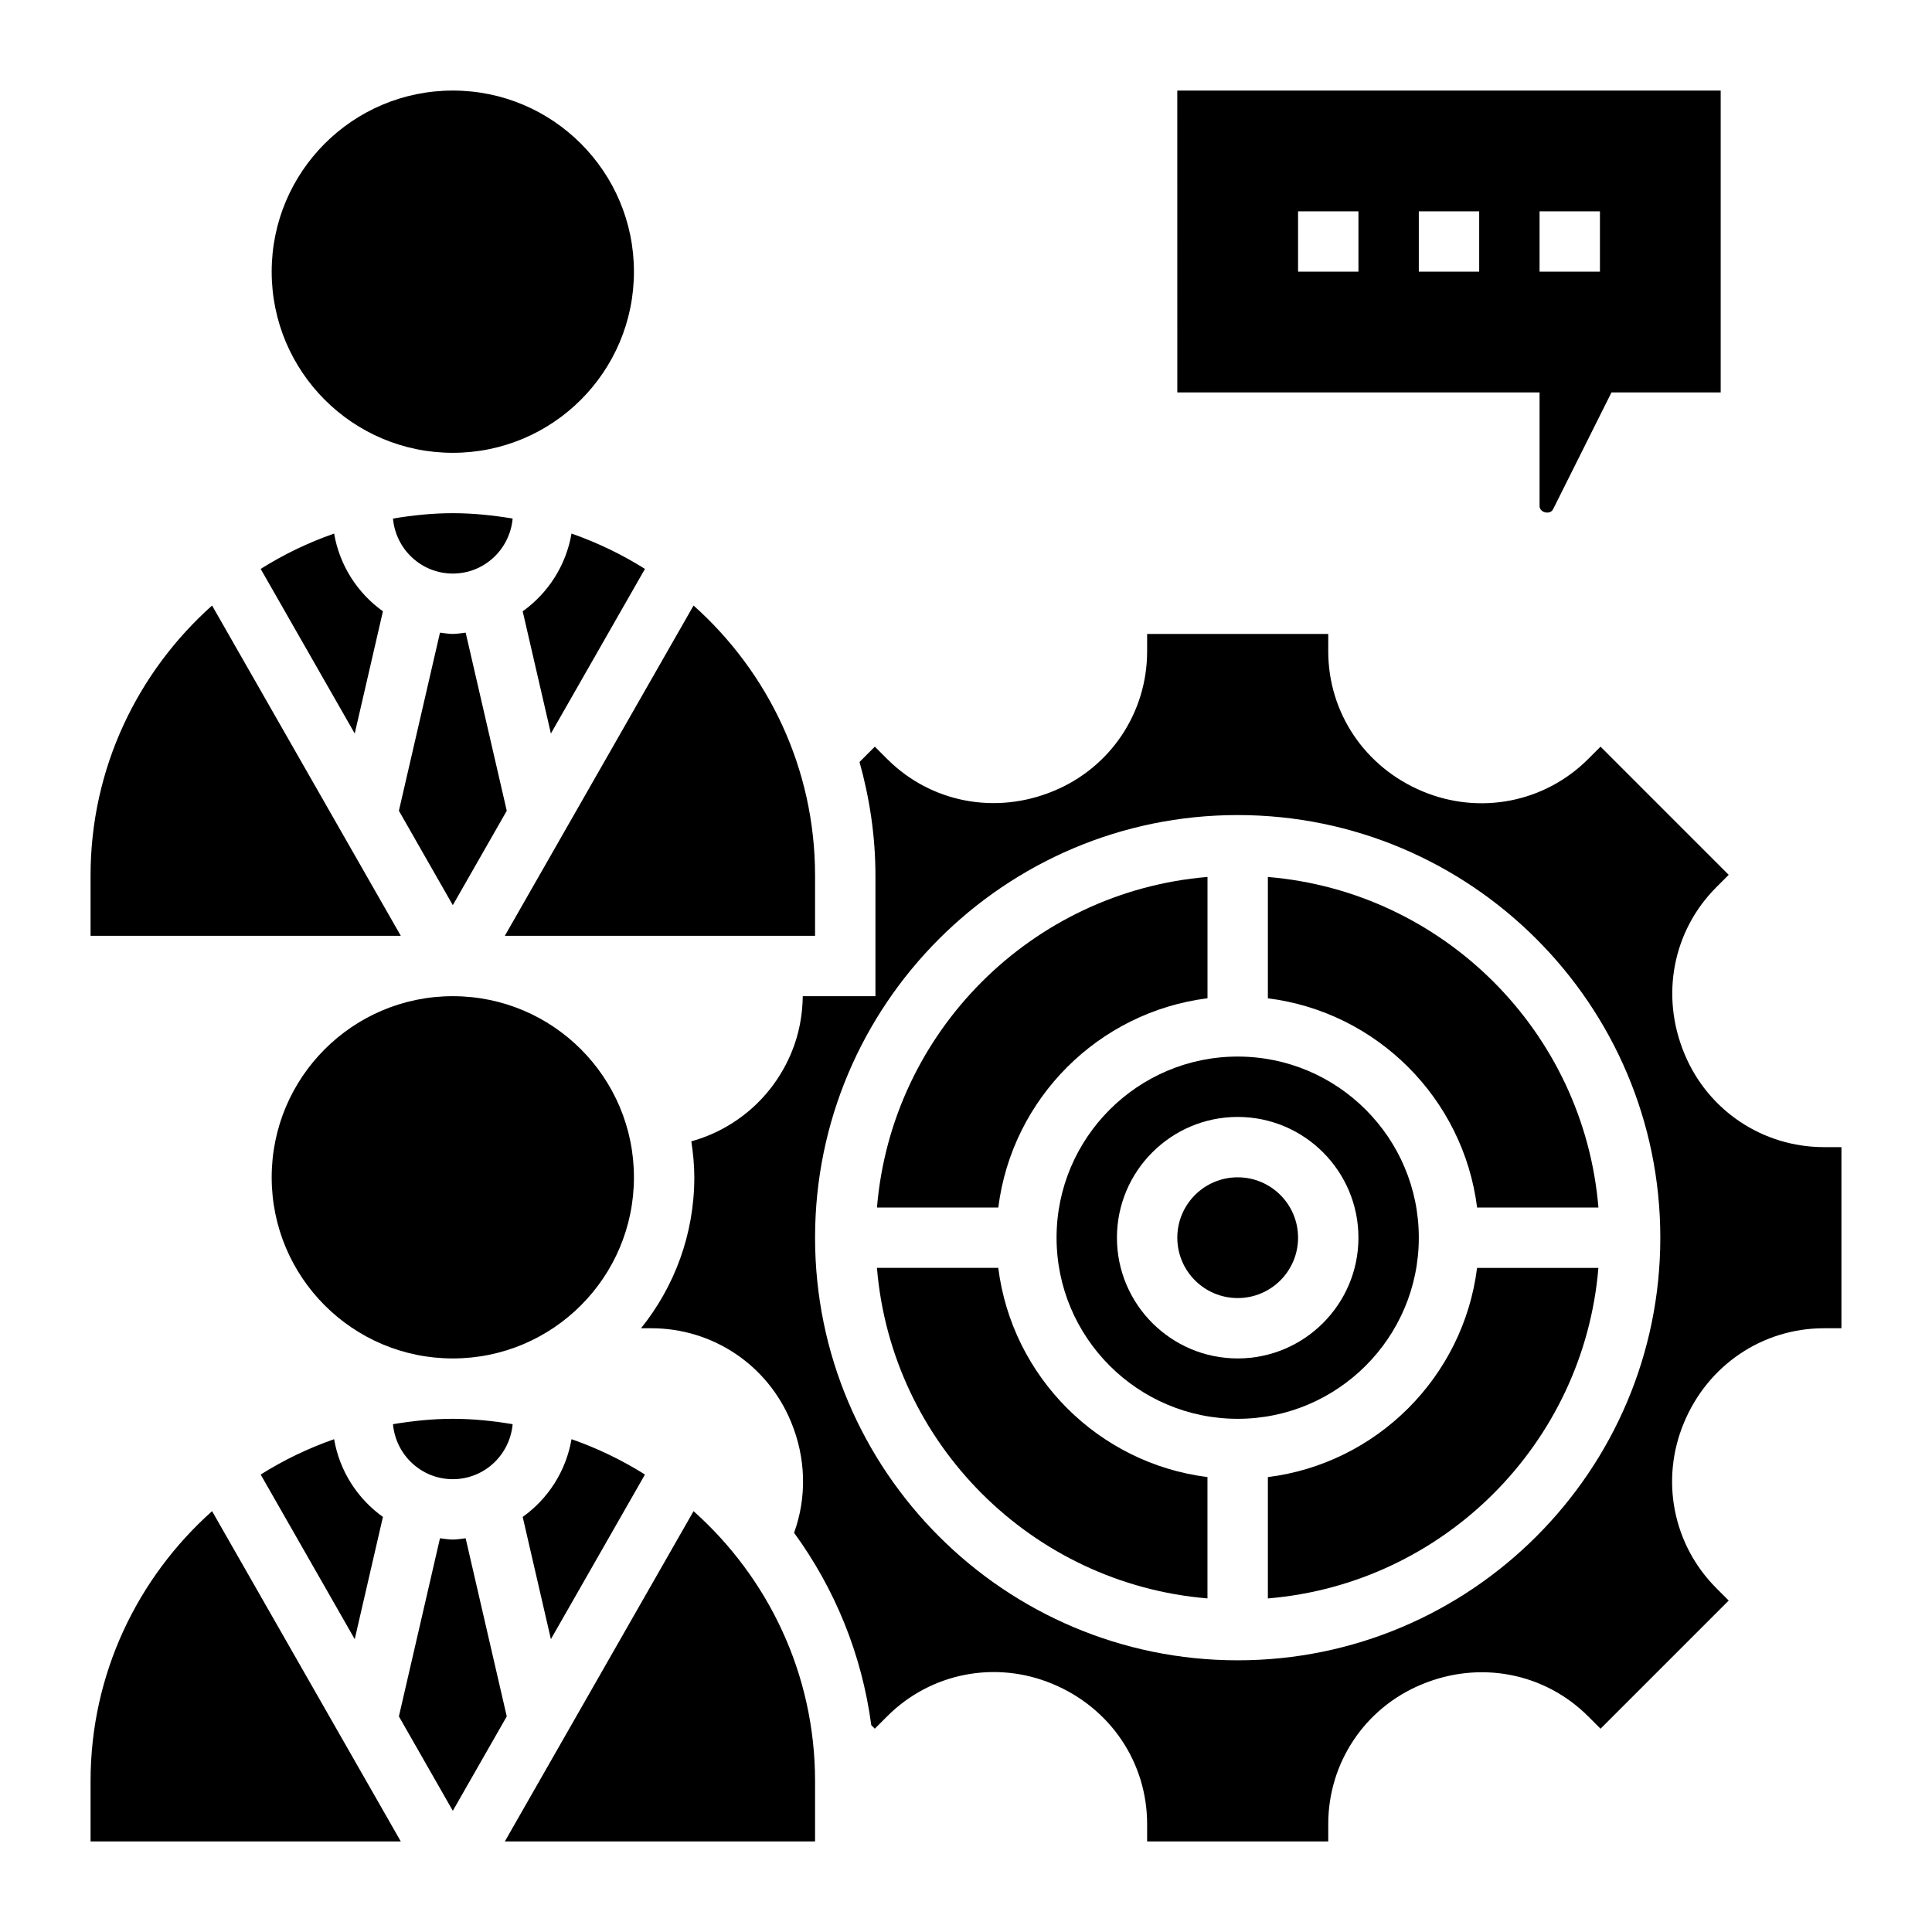<svg id="_x33_0" enable-background="new 0 0 64 64" height="512" viewBox="0 0 64 64" width="512" xmlns="http://www.w3.org/2000/svg"><g><path d="m17.315 20.25.934 4.049 3.116-5.453c-.759-.477-1.573-.871-2.433-1.171-.182 1.059-.776 1.974-1.617 2.575z"/><path d="m16.787 26.858-1.361-5.901c-.142.015-.28.043-.426.043s-.284-.028-.425-.043l-1.361 5.901 1.786 3.127z"/><path d="m16.982 17.178c-.646-.108-1.305-.178-1.982-.178s-1.336.07-1.982.178c.092 1.019.94 1.822 1.982 1.822s1.89-.803 1.982-1.822z"/><circle cx="15" cy="9" r="6"/><path d="m7.025 20.059c-2.463 2.199-4.025 5.387-4.025 8.941v2h10.277z"/><path d="m12.685 20.25c-.841-.601-1.435-1.516-1.617-2.575-.86.3-1.674.693-2.433 1.171l3.116 5.453z"/><path d="m8.635 48.846 3.116 5.453.934-4.049c-.841-.601-1.435-1.516-1.617-2.575-.86.3-1.674.693-2.433 1.171z"/><path d="m27 31v-2c0-3.554-1.562-6.742-4.025-8.941l-6.252 10.941z"/><path d="m17.315 50.25.934 4.049 3.116-5.453c-.759-.477-1.573-.871-2.433-1.171-.182 1.059-.776 1.974-1.617 2.575z"/><path d="m13.018 47.178c.092 1.019.94 1.822 1.982 1.822s1.89-.803 1.982-1.822c-.646-.108-1.305-.178-1.982-.178s-1.336.07-1.982.178z"/><circle cx="15" cy="39" r="6"/><path d="m47 41c0-3.309-2.691-6-6-6s-6 2.691-6 6 2.691 6 6 6 6-2.691 6-6zm-6 4c-2.206 0-4-1.794-4-4s1.794-4 4-4 4 1.794 4 4-1.794 4-4 4z"/><path d="m60.423 38c-2.03 0-3.844-1.212-4.621-3.087-.808-1.933-.386-4.083 1.054-5.523l.41-.41-4.246-4.246-.41.41c-1.44 1.44-3.589 1.86-5.477 1.074-1.921-.797-3.133-2.611-3.133-4.641v-.577h-6v.577c0 2.03-1.212 3.844-3.087 4.621-1.934.808-4.083.386-5.523-1.054l-.41-.41-.507.507c.334 1.199.527 2.456.527 3.759v4h-2.407c-.009.635-.125 1.266-.375 1.866-.612 1.478-1.85 2.535-3.317 2.942.059.39.099.786.099 1.192 0 1.891-.663 3.629-1.765 5h.342c2.03 0 3.844 1.212 4.621 3.087.506 1.211.532 2.514.107 3.689 1.341 1.839 2.243 4.011 2.557 6.372l.117.117.41-.41c1.439-1.441 3.588-1.862 5.477-1.074 1.922.798 3.134 2.612 3.134 4.642v.577h6v-.577c0-2.03 1.212-3.844 3.087-4.621 1.932-.809 4.082-.387 5.523 1.054l.41.41 4.246-4.246-.41-.41c-1.44-1.44-1.862-3.59-1.074-5.477.797-1.921 2.611-3.133 4.641-3.133h.577v-6zm-19.423 17c-7.72 0-14-6.28-14-14s6.28-14 14-14 14 6.28 14 14-6.28 14-14 14z"/><path d="m42 29.051v4.019c3.612.453 6.477 3.319 6.931 6.931h4.019c-.484-5.82-5.131-10.467-10.95-10.95z"/><circle cx="41" cy="41" r="2"/><path d="m42 48.931v4.019c5.819-.483 10.466-5.13 10.949-10.949h-4.019c-.453 3.611-3.318 6.476-6.93 6.93z"/><path d="m3 59v2h10.277l-6.252-10.941c-2.463 2.199-4.025 5.387-4.025 8.941z"/><path d="m33.069 42h-4.019c.483 5.819 5.13 10.466 10.949 10.949v-4.019c-3.611-.453-6.476-3.318-6.93-6.93z"/><path d="m22.975 50.059-6.252 10.941h10.277v-2c0-3.554-1.562-6.742-4.025-8.941z"/><path d="m15.425 50.957c-.141.015-.279.043-.425.043s-.284-.028-.425-.043l-1.361 5.901 1.786 3.127 1.787-3.127z"/><path d="m40 33.069v-4.019c-5.819.484-10.466 5.131-10.949 10.95h4.019c.453-3.612 3.318-6.477 6.93-6.931z"/><path d="m51 13v3.764c0 .219.35.301.448.105l1.934-3.869h3.618v-10h-18-.001l.001 10zm0-6h2v2h-2zm-4 0h2v2h-2zm-4 0h2v2h-2z"/></g></svg>